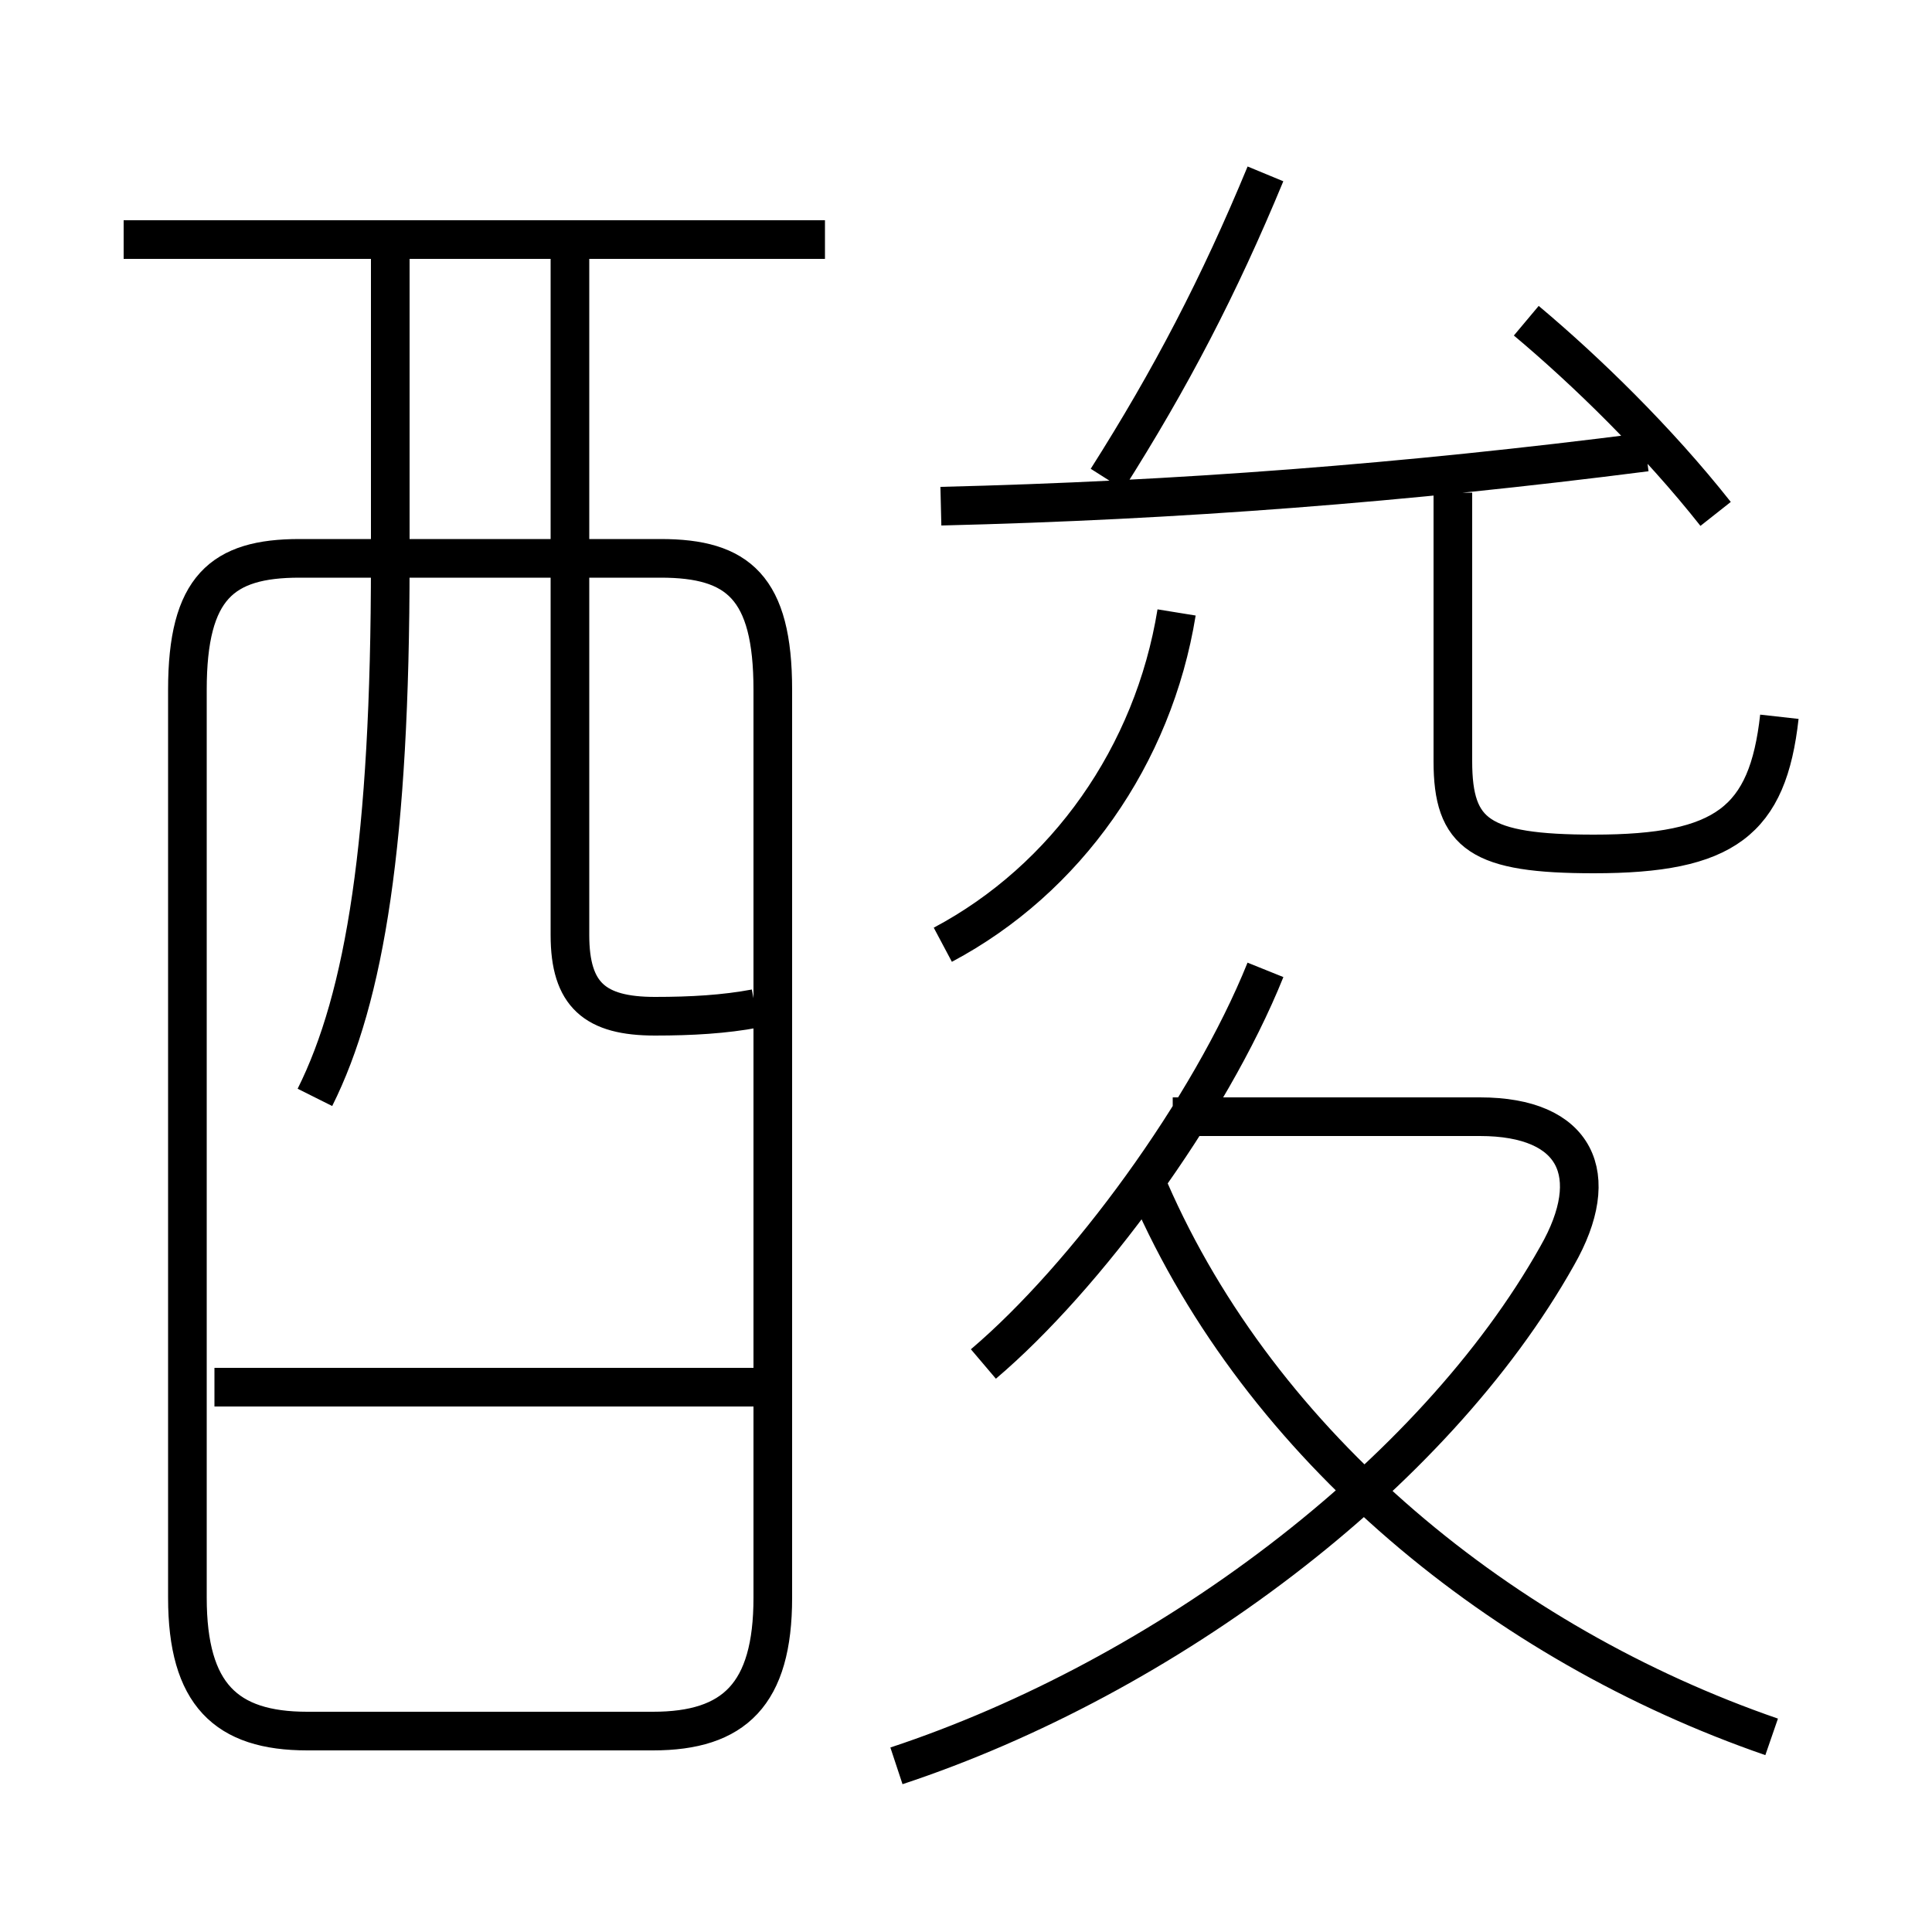 <?xml version='1.0' encoding='utf8'?>
<svg viewBox="0.0 -6.0 50.0 50.0" version="1.1" xmlns="http://www.w3.org/2000/svg">
<rect x="0.0" y="-6.0" width="50.0" height="50.0" fill="#808080" stroke="none"/>
<rect x="-1000" y="-1000" width="2000" height="2000" stroke="white" fill="white"/>
<g style="fill:white;stroke:#000000;  stroke-width:1">
<path d="M 7.95 0.8 L 13.55 0.8 L 13.55 0.8 L 16.9 0.8 C 19.0 0.8 20.0 -0.15 20.0 -2.65 L 20.0 -26.15 C 20.0 -28.8 19.1 -29.55 17.1 -29.55 L 7.75 -29.55 C 5.75 -29.55 4.85 -28.8 4.85 -26.15 L 4.85 -2.65 C 4.85 -0.15 5.85 0.8 7.95 0.8 Z M 19.9 -8.1 L 5.55 -8.1 M 8.15 -15.6 C 9.45 -18.2 10.1 -22.25 10.1 -29.45 L 10.1 -37.8 M 23.2 1.7 C 30.15 -0.6 37.1 -5.8 40.3 -11.5 C 41.5 -13.6 40.8 -15.1 38.3 -15.1 L 30.35 -15.1 M 25.45 -8.7 C 28.1 -10.95 31.3 -15.3 32.75 -18.9 M 45.85 0.95 C 38.9 -1.45 32.65 -6.55 29.75 -13.2 M 19.55 -17.9 C 18.75 -17.75 17.9 -17.7 16.95 -17.7 C 15.4 -17.7 14.75 -18.25 14.75 -19.8 L 14.75 -37.8 M 21.35 -37.8 L 3.2 -37.8 M 24.4 -19.55 C 27.6 -21.25 29.85 -24.45 30.45 -28.15 M 24.35 -30.9 C 30.5 -31.05 36.35 -31.5 42.6 -32.3 M 28.65 -31.6 C 30.3 -34.2 31.55 -36.6 32.75 -39.5 M 46.05 -25.45 C 45.75 -22.75 44.65 -21.9 41.25 -21.9 C 38.3 -21.9 37.6 -22.4 37.6 -24.3 L 37.6 -31.25 M 44.4 -30.7 C 42.9 -32.6 41.05 -34.4 39.5 -35.7" transform="translate(0.0 38.0)" />
</g>
</svg>